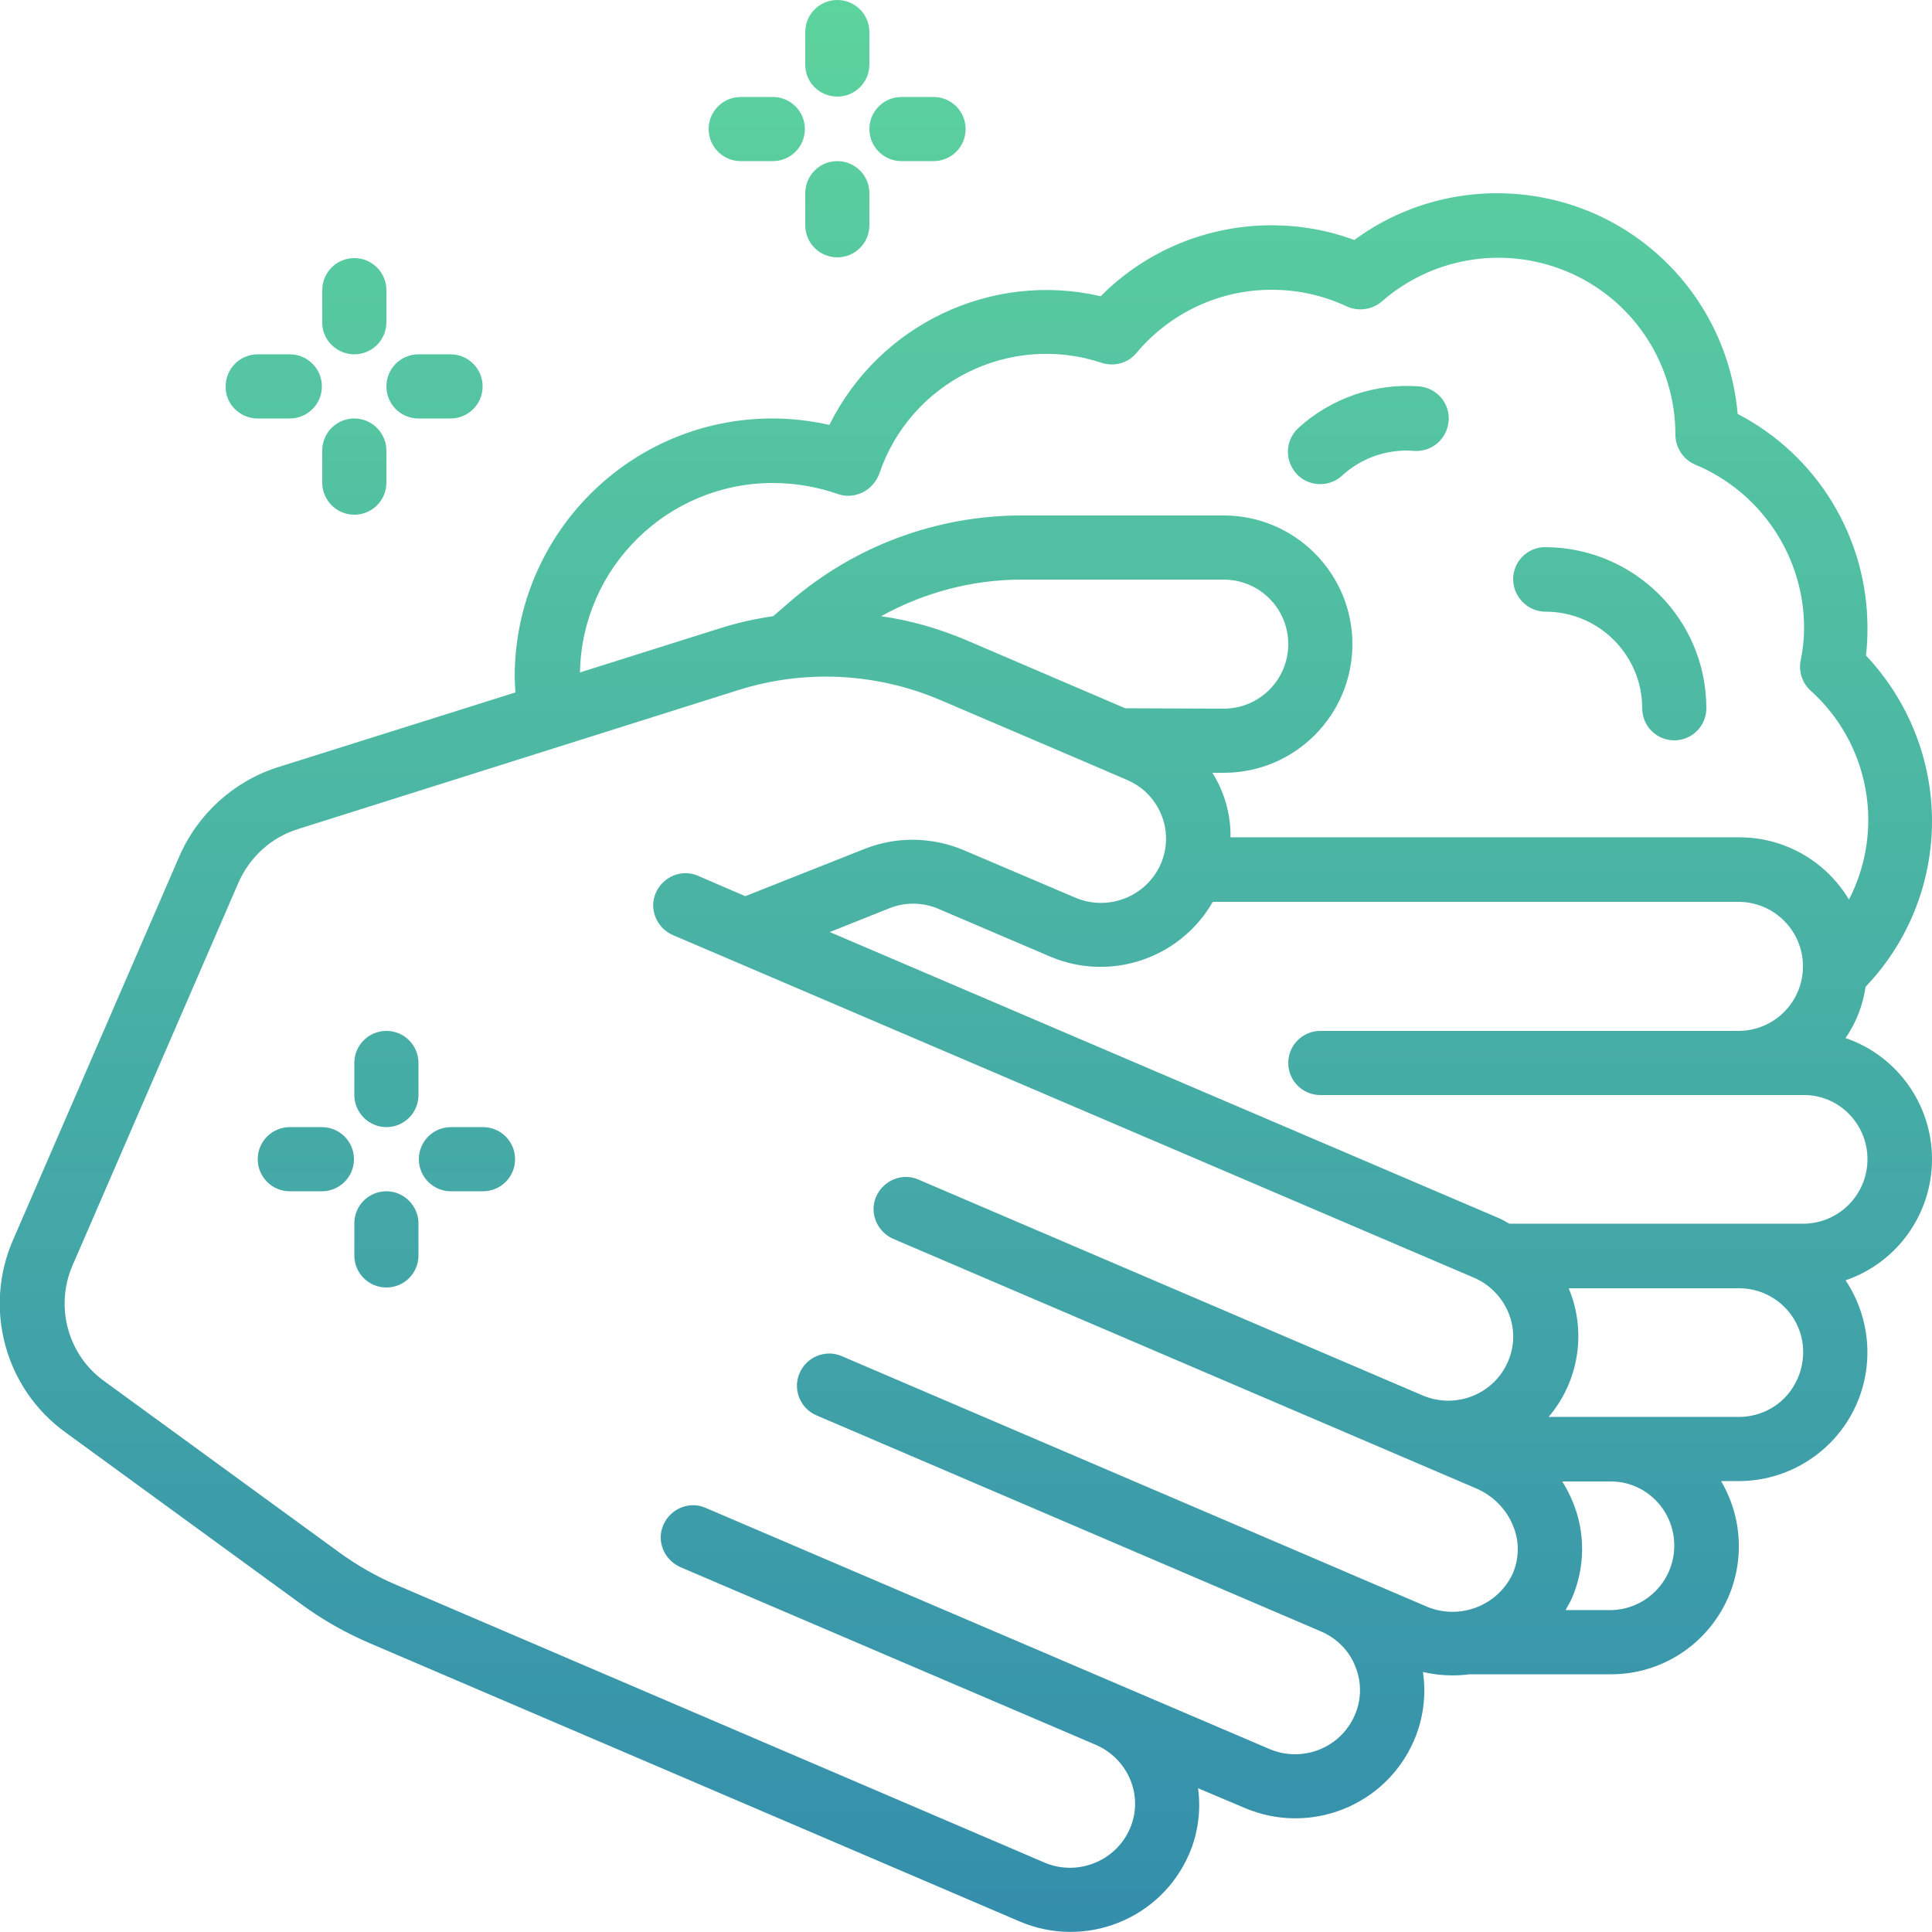 <?xml version="1.0" encoding="utf-8"?>
<!-- Generator: Adobe Illustrator 24.1.1, SVG Export Plug-In . SVG Version: 6.00 Build 0)  -->
<svg version="1.1" id="Camada_1" xmlns="http://www.w3.org/2000/svg" xmlns:xlink="http://www.w3.org/1999/xlink" x="0px" y="0px"
	 viewBox="0 0 512 512" style="enable-background:new 0 0 512 512;" xml:space="preserve">
<style type="text/css">
	.st0{fill:url(#Page-1_1_);}
</style>
<linearGradient id="Page-1_1_" gradientUnits="userSpaceOnUse" x1="255.976" y1="512.016" x2="255.976" y2="-9.094947e-13">
	<stop  offset="0" style="stop-color:#348EAC"/>
	<stop  offset="1" style="stop-color:#5DD39E"/>
</linearGradient>
<path id="Page-1" class="st0" d="M93.9,93.9c4.7,0,8.5-3.8,8.5-8.5v-8.5c0-4.7-3.8-8.5-8.5-8.5c-4.7,0-8.5,3.8-8.5,8.5v8.5
	C85.3,90,89.2,93.9,93.9,93.9z M93.9,110.9c-4.7,0-8.5,3.8-8.5,8.5v8.5c0,4.7,3.8,8.5,8.5,8.5c4.7,0,8.5-3.8,8.5-8.5v-8.5
	C102.4,114.8,98.6,110.9,93.9,110.9z M68.3,110.9h8.5c4.7,0,8.5-3.8,8.5-8.5c0-4.7-3.8-8.5-8.5-8.5h-8.5c-4.7,0-8.5,3.8-8.5,8.5
	C59.7,107.1,63.6,110.9,68.3,110.9z M110.9,110.9h8.5c4.7,0,8.5-3.8,8.5-8.5c0-4.7-3.8-8.5-8.5-8.5h-8.5c-4.7,0-8.5,3.8-8.5,8.5
	C102.4,107.1,106.2,110.9,110.9,110.9z M221.9,25.6c4.7,0,8.5-3.8,8.5-8.5V8.5c0-4.7-3.8-8.5-8.5-8.5c-4.7,0-8.5,3.8-8.5,8.5v8.5
	C213.3,21.8,217.2,25.6,221.9,25.6z M221.9,42.7c-4.7,0-8.5,3.8-8.5,8.5v8.5c0,4.7,3.8,8.5,8.5,8.5c4.7,0,8.5-3.8,8.5-8.5v-8.5
	C230.4,46.5,226.6,42.7,221.9,42.7z M196.3,42.7h8.5c4.7,0,8.5-3.8,8.5-8.5s-3.8-8.5-8.5-8.5h-8.5c-4.7,0-8.5,3.8-8.5,8.5
	S191.6,42.7,196.3,42.7z M238.9,42.7h8.5c4.7,0,8.5-3.8,8.5-8.5s-3.8-8.5-8.5-8.5h-8.5c-4.7,0-8.5,3.8-8.5,8.5
	S234.2,42.7,238.9,42.7z M102.4,298.7c4.7,0,8.5-3.8,8.5-8.5v-8.5c0-4.7-3.8-8.5-8.5-8.5c-4.7,0-8.5,3.8-8.5,8.5v8.5
	C93.9,294.8,97.7,298.7,102.4,298.7z M102.4,315.7c-4.7,0-8.5,3.8-8.5,8.5v8.5c0,4.7,3.8,8.5,8.5,8.5c4.7,0,8.5-3.8,8.5-8.5v-8.5
	C110.9,319.6,107.1,315.7,102.4,315.7z M85.3,298.7h-8.5c-4.7,0-8.5,3.8-8.5,8.5s3.8,8.5,8.5,8.5h8.5c4.7,0,8.5-3.8,8.5-8.5
	S90,298.7,85.3,298.7z M128,298.7h-8.5c-4.7,0-8.5,3.8-8.5,8.5s3.8,8.5,8.5,8.5h8.5c4.7,0,8.5-3.8,8.5-8.5S132.7,298.7,128,298.7z
	 M409.6,162.1c14.1,0,25.6,11.5,25.6,25.6c0,4.7,3.8,8.5,8.5,8.5c4.7,0,8.5-3.8,8.5-8.5c0-23.6-19.1-42.6-42.7-42.7
	c-4.7,0-8.5,3.8-8.5,8.5S404.9,162.1,409.6,162.1z M349.9,128.3c2.1,0,4.2-0.8,5.7-2.2c5.2-4.8,12.2-7.2,19.2-6.6
	c4.7,0.3,8.7-3.2,9.1-7.9s-3.1-8.8-7.8-9.2c-11.7-0.9-23.3,3.1-32,11c-2.6,2.4-3.5,6.1-2.2,9.4C343.2,126.2,346.3,128.3,349.9,128.3
	z M512,217.6c0-16.3-6.3-32-17.5-43.9c0.3-2.4,0.4-4.9,0.4-7.3c0-23.8-13.2-45.7-34.4-56.7c-2-23-16.2-43.2-37.3-52.8
	c-21.1-9.5-45.7-7-64.3,6.7c-7-2.6-14.4-3.9-21.9-3.9c-17,0-33.3,6.7-45.3,18.8c-29-6.7-58.7,7.5-71.9,34.1c-5-1.1-10-1.7-15.1-1.7
	c-37.7,0-68.2,30.6-68.3,68.3c0,1.4,0.1,2.8,0.2,4.3l-62.9,19.8C62,207,52.4,215.7,47.5,227l-44,101.5c-8,18.2-2.2,39.6,14,51.2
	l62.3,45.4c5.7,4.2,11.9,7.7,18.5,10.5l171.9,73.6c17.3,7.4,37.4-0.5,44.9-17.8c2.4-5.5,3.2-11.6,2.4-17.5l12.3,5.2
	c17.3,7.4,37.4-0.5,44.9-17.8c2.5-5.7,3.3-12.1,2.4-18.2c2.6,0.6,5.2,0.9,7.8,0.9c1.5,0,3.1-0.1,4.6-0.3h37.2
	c12.2,0.1,23.5-6.4,29.6-17c6.1-10.6,6-23.7-0.2-34.2h4.7c12.6,0,24.2-7,30.1-18.1c5.9-11.1,5.2-24.6-1.8-35.1
	c13.7-4.7,22.9-17.6,22.9-32.1c0-14.5-9.2-27.4-22.9-32.1c2.8-4.1,4.6-8.7,5.3-13.6C505.7,249.7,512,234,512,217.6L512,217.6z
	 M204.8,128c5.9,0,11.7,1,17.2,2.9c2.1,0.8,4.5,0.6,6.6-0.4c2-1,3.6-2.8,4.4-4.9c8.2-24.4,34.7-37.6,59.1-29.4c3.3,1,6.9,0,9.1-2.7
	c8.9-10.6,22.1-16.8,36-16.7c6.8,0,13.5,1.5,19.7,4.4c3.1,1.4,6.7,0.9,9.3-1.3c13.8-12.1,33.5-15,50.3-7.4
	c16.8,7.6,27.5,24.3,27.5,42.7c0,3.4,2.1,6.6,5.2,7.9c17.5,7.3,28.9,24.4,28.9,43.3c0,2.9-0.3,5.8-0.9,8.6c-0.6,2.9,0.4,6,2.6,8
	c15.6,14,19.8,36.7,10.2,55.4c-6.1-10.2-17.1-16.5-29-16.5H326.1c0.1-6-1.6-12-4.8-17.1h3c18.9,0,34.1-15.3,34.1-34.1
	s-15.3-34.1-34.1-34.1h-53.5c-22.6,0-44.4,8.1-61.5,22.9l-4.4,3.8c-4.9,0.7-9.7,1.8-14.4,3.3l-36.8,11.6
	C154.2,150.3,177,128,204.8,128L204.8,128z M298.2,187.7l-42-18c-7.3-3.1-14.9-5.3-22.7-6.4c11.4-6.3,24.2-9.7,37.3-9.7h53.5
	c9.4,0,17.1,7.6,17.1,17.1c0,9.4-7.6,17.1-17.1,17.1L298.2,187.7z M356.9,416.7l-0.1-0.1h-0.1l-133.6-57.2
	c-4.3-1.9-9.4,0.2-11.2,4.5c-1.9,4.3,0.2,9.4,4.5,11.2l133.8,57.3c4.1,1.8,7.4,5.1,9,9.3c1.7,4.2,1.6,8.8-0.2,12.9
	c-3.8,8.7-13.9,12.6-22.6,8.9l-39.3-16.8l-110.1-47.1c-4.3-1.9-9.3,0.2-11.2,4.5c-1.9,4.3,0.2,9.3,4.5,11.2l110.1,47.1
	c4.2,1.8,7.5,5.2,9.2,9.4c1.7,4.2,1.6,8.8-0.2,12.9c-3.8,8.6-13.9,12.6-22.6,8.9L105,420c-5.4-2.3-10.4-5.2-15.1-8.6l-62.3-45.4
	c-9.6-6.9-13.1-19.7-8.4-30.6l44-101.5c3-6.8,8.7-12,15.8-14.2l116.6-36.8c17.7-5.6,36.8-4.6,53.8,2.7l43.5,18.6l0.2,0.1l5.6,2.4
	c4.2,1.8,7.4,5.1,9.1,9.3s1.6,8.9-0.2,13c-3.8,8.6-13.9,12.6-22.6,8.9l-29.6-12.6c-8.3-3.5-17.7-3.7-26.1-0.4l-31.8,12.6l-12.5-5.4
	c-4.3-1.9-9.3,0.2-11.2,4.5s0.2,9.3,4.5,11.2l15.7,6.7l196.6,84.1c4.2,1.8,7.5,5.2,9.2,9.4c1.7,4.2,1.6,8.8-0.2,12.9
	c-3.8,8.7-13.9,12.6-22.6,8.9H377l-133.6-57.2c-4.3-1.9-9.3,0.2-11.2,4.5c-1.9,4.3,0.2,9.3,4.5,11.2l154.4,66.1
	c4.5,1.9,8.1,5.5,9.9,10c1.7,4.1,1.6,8.6-0.1,12.6c-4.1,8.8-14.6,12.6-23.4,8.5L356.9,416.7z M443.7,409.6c0,9.4-7.6,17.1-17.1,17.1
	h-11.7c0.5-1,1.1-1.9,1.6-3c3.6-8.2,3.7-17.5,0.3-25.7c-0.8-1.9-1.7-3.7-2.8-5.4h12.7C436.1,392.5,443.7,400.2,443.7,409.6
	L443.7,409.6z M472.9,370.5c-3.2,3.2-7.5,5-12.1,5l-50.4,0c8-9.4,10.1-22.5,5.4-33.9c0-0.1-0.1-0.2-0.1-0.2h45.2
	c6.9,0,13.1,4.2,15.7,10.5C479.2,358.2,477.7,365.6,472.9,370.5z M494.9,307.2c0,9.4-7.6,17.1-17.1,17.1H400c-0.9-0.5-1.7-1-2.6-1.4
	l-177.5-75.9l15.8-6.3c4.2-1.7,9-1.6,13.1,0.2l29.5,12.6c16,6.8,34.5,0.5,43.1-14.5h139.3c9.4,0,17.1,7.6,17.1,17.1
	c0,9.4-7.6,17.1-17.1,17.1H349.9c-4.7,0-8.5,3.8-8.5,8.5s3.8,8.5,8.5,8.5h128C487.3,290.1,494.9,297.8,494.9,307.2z"/>
</svg>
